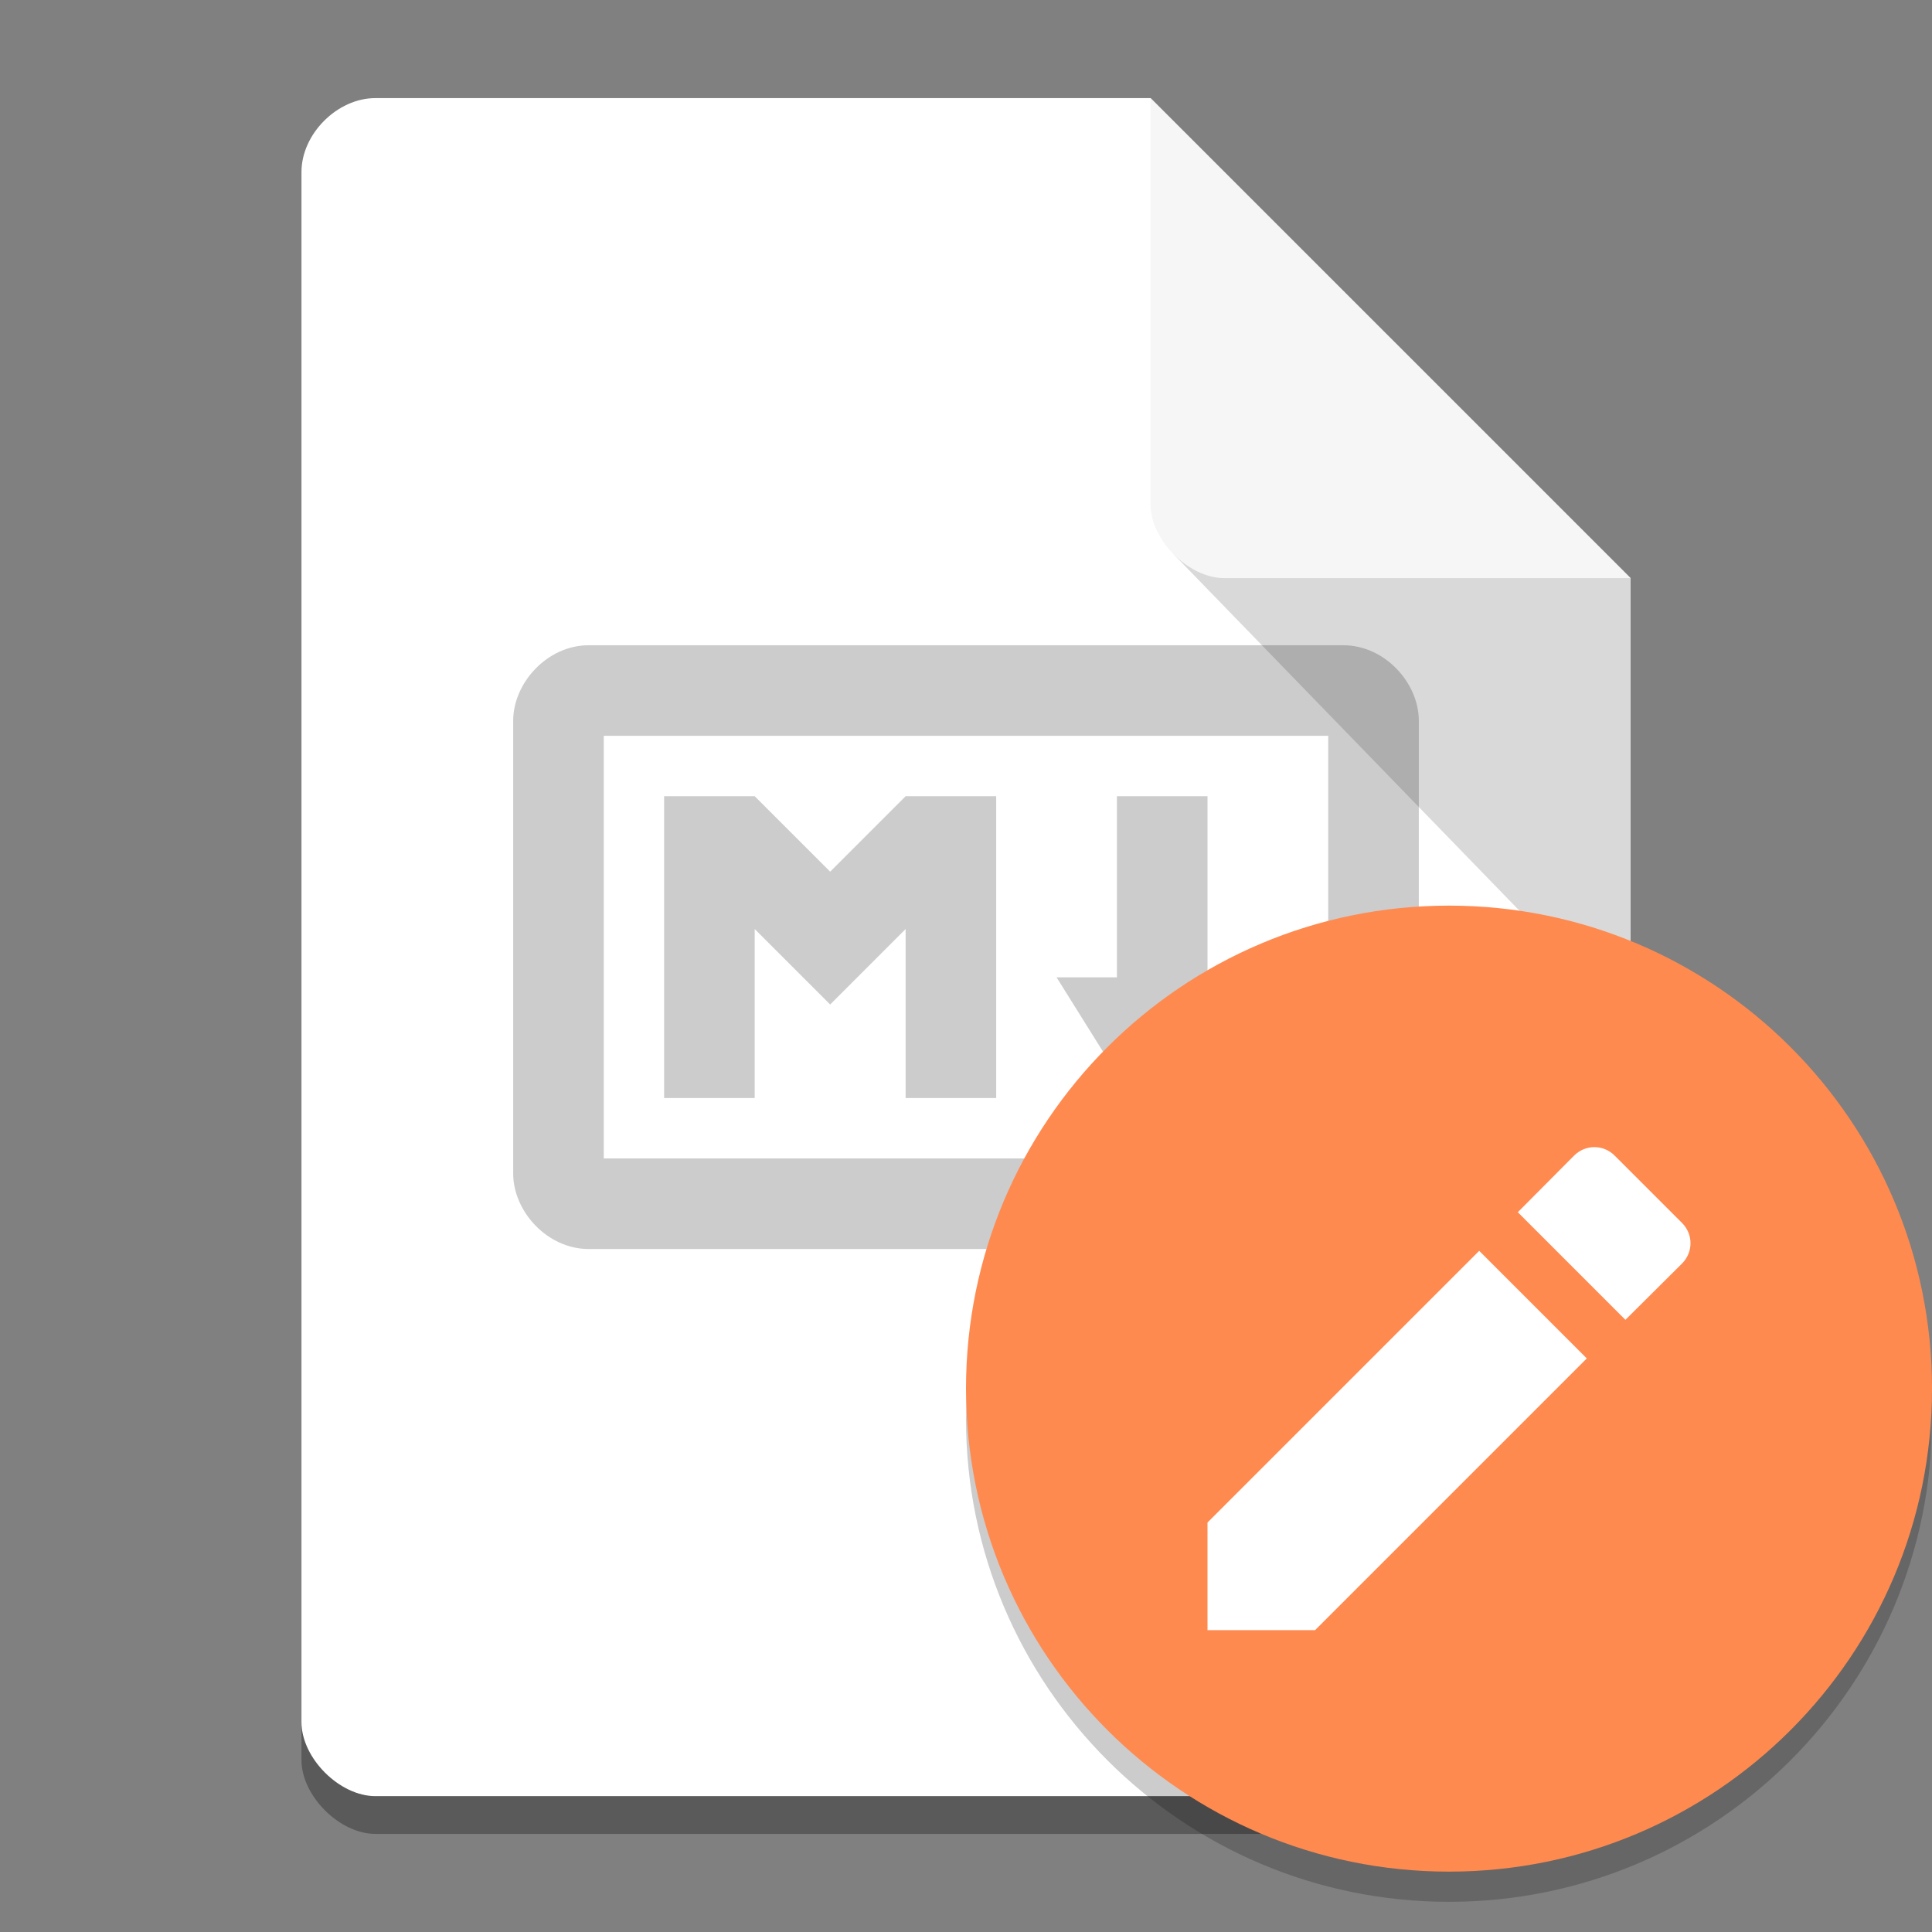 <svg xmlns="http://www.w3.org/2000/svg" xmlns:xlink="http://www.w3.org/1999/xlink" width="384pt" height="384pt" version="1.1" viewBox="0 0 384 384">
 <rect x="0" y="0" width="384" height="384" fill="#808080" stroke="none"/>
 <defs>
  <filter id="alpha" width="100%" height="100%" x="0%" y="0%" filterUnits="objectBoundingBox">
   <feColorMatrix in="SourceGraphic" type="matrix" values="0 0 0 0 1 0 0 0 0 1 0 0 0 0 1 0 0 0 1 0"/>
  </filter>
  <mask id="mask2">
   <g filter="url(#alpha)">
    <rect width="384" height="384" x="0" y="0" style="fill:rgb(0%,0%,0%);fill-opacity:0.2"/>
   </g>
  </mask>
  <clipPath id="clip3">
   <rect width="384" height="384" x="0" y="0"/>
  </clipPath>
  <g id="surface11" clip-path="url(#clip3)">
   <path style="fill-rule:evenodd;fill:rgb(0%,0%,0%)" d="M 383.746 275.09 C 381.047 326.012 338.996 365.938 288 366 C 237.664 366 195.875 327.117 192.254 276.91 C 192.121 278.605 192.039 280.301 192 282 C 192 335.02 234.98 378 288 378 C 341.02 378 384 335.02 384 282 C 383.996 279.691 383.91 277.387 383.742 275.086 Z M 383.746 275.09"/>
  </g>
  <clipPath id="clip4">
   <rect width="384" height="384" x="0" y="0"/>
  </clipPath>
  <g id="surface14" clip-path="url(#clip4)">
   <path style="fill:rgb(0%,0%,0%)" d="M 117 132 C 108.75 132 102 139.5 102 147 L 102 237 C 102 244.5 108.75 252 117 252 L 267 252 C 275.25 252 282 244.5 282 237 L 282 147 C 282 139.5 275.25 132 267 132 Z M 120 150 L 264 150 L 264 234 L 120 234 Z M 132 162 L 132 222 L 150 222 L 150 188.402 L 165 203.402 L 180 188.402 L 180 222 L 198 222 L 198 162 L 180 162 L 165 177 L 150 162 Z M 222 162 L 222 198 L 210 198 L 225 222 L 237 222 L 252 198 L 240 198 L 240 162 Z M 222 162"/>
  </g>
  <mask id="mask3-2">
   <g style="filter:url(#alpha-9)">
    <rect style="fill-opacity:0.2" width="384" height="384" x="0" y="0"/>
   </g>
  </mask>
  <filter id="alpha-9" width="1" height="1" x="0" y="0" filterUnits="objectBoundingBox">
   <feColorMatrix in="SourceGraphic" type="matrix" values="0 0 0 0 1 0 0 0 0 1 0 0 0 0 1 0 0 0 1 0"/>
  </filter>
 </defs>
 <g transform="translate(-0.094,-400.675)">
  <path style="fill:#ffffff" d="m 74.694,420.175 c -7.559,0 -14.678,7.119 -14.678,14.678 v 308.145 c 0,7.119 7.559,14.678 14.678,14.678 H 309.494 c 7.119,0 14.678,-7.559 14.678,-14.678 v -227.417 l -95.405,-95.405 z m 0,0"/>
  <path d="m 276.425,467.897 -43.002,43.002 90.748,93.549 2.3e-4,-88.805 z" style="fill:#d9d9d9"/>
  <path style="fill:#f6f6f6" d="m 228.767,420.175 95.405,95.405 h -80.728 c -7.119,0 -14.678,-7.559 -14.678,-14.678 z m 0,0"/>
  <path style="opacity:0.3" d="m 60.017,742.997 v 7.5 c 0,7.119 7.559,14.678 14.678,14.678 H 309.495 c 7.119,0 14.678,-7.559 14.678,-14.678 v -7.5 c 0,7.119 -7.559,14.678 -14.678,14.678 H 74.695 c -7.119,0 -14.678,-7.559 -14.678,-14.678 z"/>
  <use width="100%" height="100%" x="0" y="0" mask="url(#mask3-2)" transform="translate(0.094,396.925)" xlink:href="#surface14"/>
 </g>
 <use width="100%" height="100%" x="0" y="0" mask="url(#mask2)" xlink:href="#surface11"/>
 <path d="m 384,276 c 0,53.02 -42.98,96 -96,96 -53.02,0 -96,-42.98 -96,-96 0,-53.02 42.98,-96 96,-96 53.02,0 96,42.98 96,96 z m 0,0" style="fill:#ff8a4f;fill-rule:evenodd"/>
 <path d="M 240,302.617 V 324 h 21.383 l 54.004,-54.004 -21.383,-21.383 z m 94.305,-51.469 c 2.262,-2.262 2.262,-5.828 0,-8.09 L 320.938,229.695 c -2.262,-2.262 -5.824,-2.262 -8.086,0 l -11.172,11.242 21.383,21.387 z m 0,0" style="fill:#ffffff"/>
</svg>
